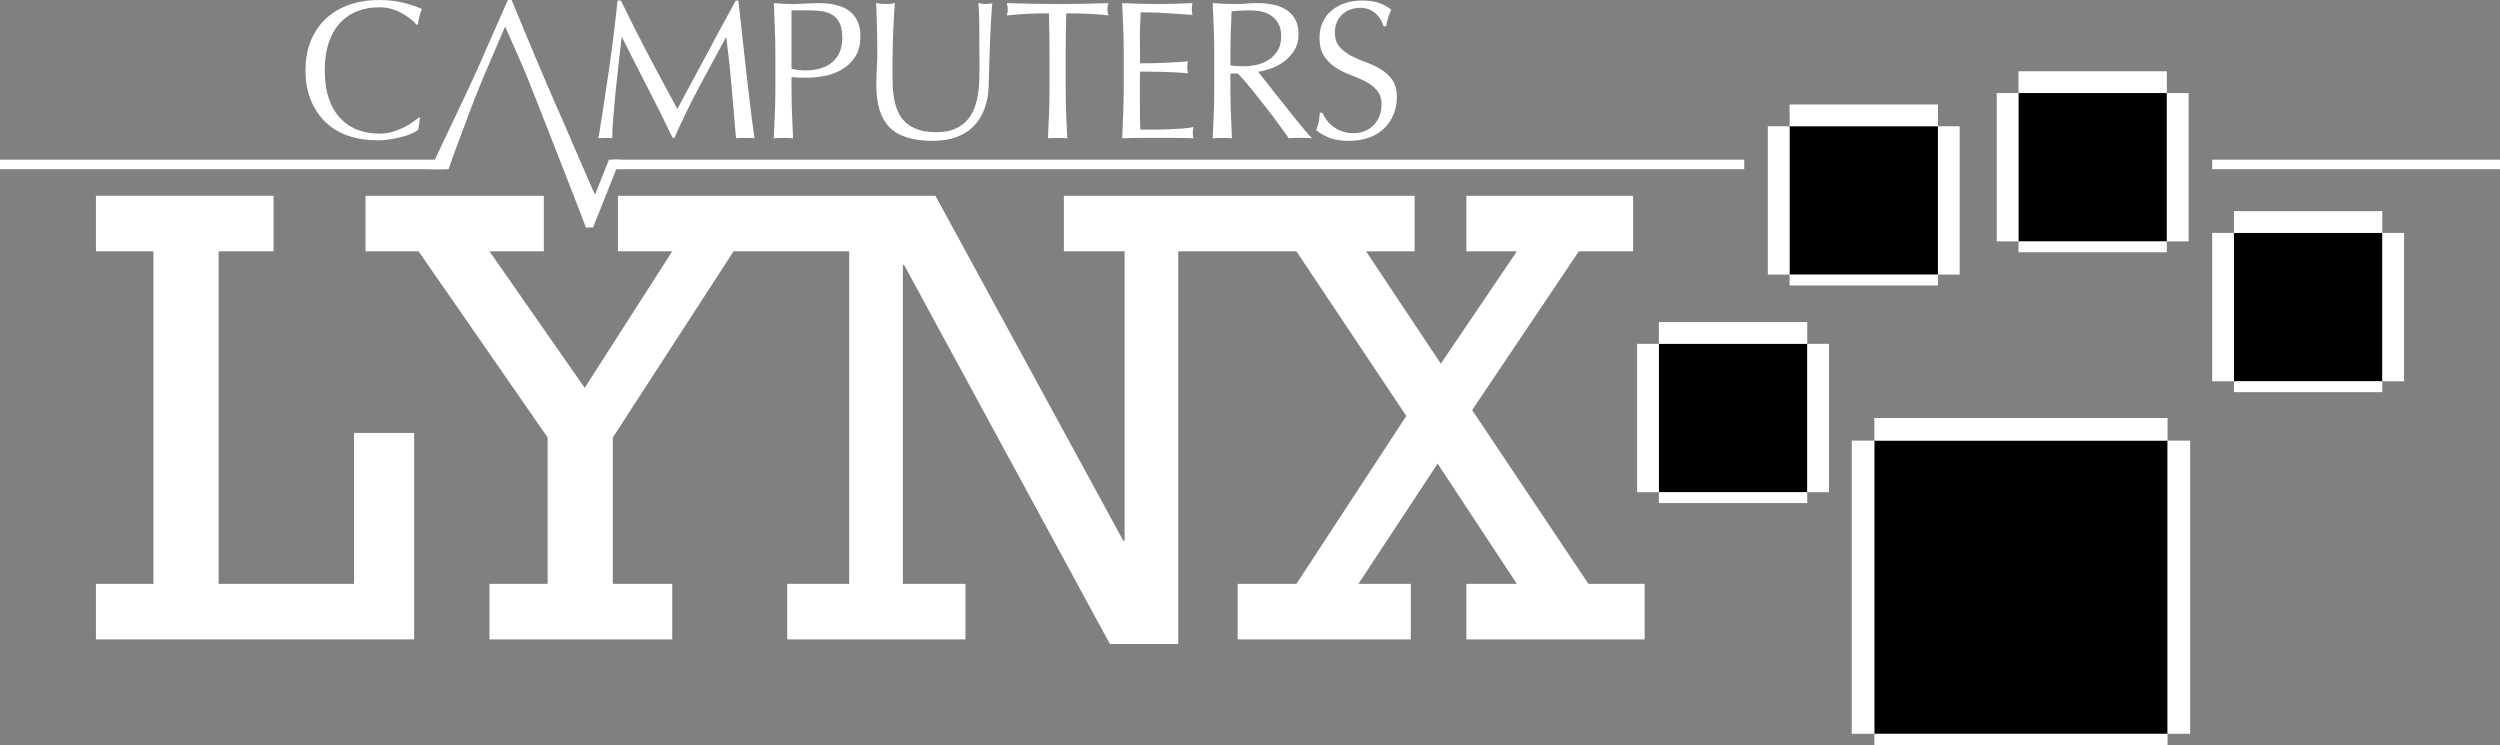 <?xml version="1.0" encoding="utf-8"?>
<!-- Generator: Adobe Illustrator 25.2.3, SVG Export Plug-In . SVG Version: 6.00 Build 0)  -->
<svg version="1.1" id="Layer_1" xmlns="http://www.w3.org/2000/svg" xmlns:xlink="http://www.w3.org/1999/xlink" x="0px" y="0px"
	 viewBox="0 0 3839 1144.19" style="enable-background:new 0 0 3839 1144.19;" xml:space="preserve">
<rect x="0" y="0" width="3839" height="1144.19" fill="#808080" stroke="none"/>
<style type="text/css">
	.st0{fill:#CF1E00;}
	.st1{fill:#FFCD2C;}
	.st2{fill:#FF6D00;}
	.st3{fill:#00A022;}
	.st4{fill:#0066BB;}
	.st5{fill:#FFFFFF;}
</style>
<g>
	<g>
		<g>
			<polygon class="st5" points="543.69,896.58 335.7,896.58 335.7,385.92 420.07,385.92 420.07,300.64 147.32,300.64 147.32,385.92 
				235.61,385.92 235.61,896.58 147.32,896.58 147.32,981.85 635.92,981.85 635.92,664.82 543.69,664.82 			"/>
		</g>
		<g>
			<polygon class="st5" points="2439.16,896.58 2260.6,629.71 2424.46,385.92 2507.84,385.92 2507.84,300.64 2251.77,300.64 
				2251.77,385.92 2329.28,385.92 2212.53,558.48 2097.72,385.92 2172.29,385.92 2172.29,300.64 1907.43,300.64 1904.45,300.64 
				1633.68,300.64 1633.68,385.92 1726.9,385.92 1726.9,830.36 1724.93,830.36 1436.47,300.64 1214.77,300.64 1208.84,300.64 
				948.88,300.64 948.88,385.92 1032.27,385.92 897.86,595.6 751.66,385.92 835.06,385.92 835.06,300.64 561.33,300.64 
				561.33,385.92 642.76,385.92 840.95,671.85 840.95,896.58 751.66,896.58 751.66,981.85 1032.27,981.85 1032.27,896.58 
				941.04,896.58 941.04,671.85 1126.47,385.92 1208.84,385.92 1214.77,385.92 1304.02,385.92 1304.02,896.58 1208.84,896.58 
				1208.84,981.85 1482.59,981.85 1482.59,896.58 1386.44,896.58 1386.44,406.99 1388.39,406.99 1704.33,988.88 1809.31,988.88 
				1809.31,385.92 1904.45,385.92 1907.43,385.92 1990.77,385.92 2159.54,638.74 1990.77,896.58 1900.51,896.58 1900.51,981.85 
				2166.4,981.85 2166.4,896.58 2085.94,896.58 2207.61,711.97 2329.28,896.58 2251.77,896.58 2251.77,981.85 2525.5,981.85 
				2525.5,896.58 			"/>
		</g>
	</g>
	<g>
		<g>
			<rect x="2547.38" y="527.99" width="227.82" height="227.82"/>
		</g>
		<g>
			<rect x="2547.38" y="494.58" class="st5" width="227.82" height="33.41"/>
		</g>
		<g>
			<rect x="2547.38" y="755.81" class="st5" width="227.82" height="16.7"/>
		</g>
		<g>
			<rect x="2513.98" y="527.99" class="st5" width="33.41" height="227.82"/>
		</g>
		<g>
			<rect x="2775.2" y="527.99" class="st5" width="33.41" height="227.82"/>
		</g>
	</g>
	<g>
		<g>
			<rect x="2748.08" y="193.85" width="227.82" height="227.82"/>
		</g>
		<g>
			<rect x="2748.08" y="160.44" class="st5" width="227.82" height="33.41"/>
		</g>
		<g>
			<rect x="2748.08" y="421.67" class="st5" width="227.82" height="16.7"/>
		</g>
		<g>
			<rect x="2714.68" y="193.85" class="st5" width="33.41" height="227.82"/>
		</g>
		<g>
			<rect x="2975.9" y="193.85" class="st5" width="33.41" height="227.82"/>
		</g>
	</g>
	<g>
		<g>
			<rect x="3099.58" y="142.86" width="227.82" height="227.82"/>
		</g>
		<g>
			<rect x="3099.58" y="109.45" class="st5" width="227.82" height="33.41"/>
		</g>
		<g>
			<rect x="3099.58" y="370.68" class="st5" width="227.82" height="16.7"/>
		</g>
		<g>
			<rect x="3066.17" y="142.86" class="st5" width="33.41" height="227.82"/>
		</g>
		<g>
			<rect x="3327.4" y="142.86" class="st5" width="33.41" height="227.82"/>
		</g>
	</g>
	<g>
		<g>
			<rect x="3430.46" y="357.66" width="227.82" height="227.82"/>
		</g>
		<g>
			<rect x="3430.46" y="324.26" class="st5" width="227.82" height="33.41"/>
		</g>
		<g>
			<rect x="3430.46" y="585.48" class="st5" width="227.82" height="16.7"/>
		</g>
		<g>
			<rect x="3397.05" y="357.66" class="st5" width="33.41" height="227.82"/>
		</g>
		<g>
			<rect x="3658.28" y="357.66" class="st5" width="33.41" height="227.82"/>
		</g>
	</g>
	<g>
		<g>
			<rect x="2878.26" y="676.61" width="450.22" height="450.22"/>
		</g>
		<g>
			<rect x="2878.26" y="641.9" class="st5" width="450.22" height="34.72"/>
		</g>
		<g>
			<rect x="2843.55" y="676.61" class="st5" width="34.72" height="450.22"/>
		</g>
		<g>
			<rect x="3328.48" y="676.61" class="st5" width="34.72" height="450.22"/>
		</g>
		<g>
			<rect x="2878.26" y="1126.83" class="st5" width="450.22" height="17.36"/>
		</g>
	</g>
	<g>
		<g>
			<path class="st5" d="M995.57,84.23c14.2,27,29.06,54.7,44.58,83.11c2.01-3.83,4.93-9.32,8.76-16.47
				c3.83-7.15,8.26-15.36,13.3-24.63c5.03-9.26,10.43-19.29,16.17-30.07c5.74-10.78,11.58-21.71,17.53-32.79
				c5.94-11.08,11.83-21.96,17.68-32.64c5.84-10.68,11.28-20.65,16.32-29.92h3.93c2.21,19.34,4.28,38.03,6.2,56.06
				c1.91,18.03,3.88,35.77,5.89,53.19c2.01,17.43,4.03,34.66,6.04,51.68c2.01,17.03,4.23,33.9,6.65,50.62
				c-2.42-0.41-4.79-0.6-7.1-0.6c-2.32,0-4.68,0-7.1,0c-2.42,0-4.79,0-7.1,0c-2.32,0-4.68,0.2-7.1,0.6
				c-2.22-26.79-4.43-52.79-6.65-77.97c-2.22-25.18-4.94-50.87-8.16-77.07h-0.6c-13.9,25.39-27.55,50.62-40.95,75.71
				c-13.4,25.08-26.14,51.33-38.23,78.73h-2.72c-12.09-25.39-24.74-50.82-37.93-76.31c-13.2-25.49-26.44-51.53-39.74-78.13h-0.6
				c-1.41,12.49-2.98,26.04-4.68,40.65c-1.71,14.61-3.28,29.01-4.68,43.22c-1.41,14.2-2.62,27.61-3.63,40.2
				c-1.01,12.59-1.51,22.92-1.51,30.98c-3.23-0.41-6.75-0.6-10.58-0.6c-3.83,0-7.36,0.2-10.58,0.6c2.62-16.32,5.34-33.55,8.16-51.68
				c2.82-18.13,5.54-36.37,8.16-54.7c2.62-18.33,5.03-36.42,7.25-54.25c2.21-17.83,4.13-34.8,5.74-50.93h5.14
				C967.31,29.42,981.36,57.23,995.57,84.23z"/>
		</g>
		<g>
			<path class="st5" d="M1190.65,83.02c0-13.3-0.26-26.34-0.76-39.14c-0.51-12.79-1.06-25.84-1.66-39.14
				c4.84,0.41,9.72,0.76,14.66,1.06c4.93,0.3,9.82,0.45,14.66,0.45c2.42,0,5.34-0.1,8.77-0.3c3.42-0.2,6.9-0.35,10.43-0.45
				c3.52-0.1,6.9-0.25,10.12-0.45c3.22-0.2,5.94-0.3,8.16-0.3c3.02,0,6.75,0.1,11.18,0.3c4.43,0.2,9.11,0.81,14.05,1.81
				c4.93,1.01,9.82,2.52,14.66,4.53c4.84,2.02,9.22,4.94,13.15,8.76c3.93,3.83,7.1,8.61,9.52,14.36c2.42,5.74,3.63,12.84,3.63,21.31
				c0,13.3-2.87,24.08-8.61,32.34c-5.74,8.26-12.8,14.71-21.16,19.34c-8.36,4.64-17.23,7.76-26.6,9.37
				c-9.37,1.62-17.68,2.42-24.93,2.42c-4.64,0-8.87-0.05-12.69-0.15c-3.83-0.1-7.76-0.35-11.79-0.76V135
				c0,13.3,0.25,26.4,0.76,39.29c0.5,12.9,1.06,25.59,1.66,38.08c-4.64-0.41-9.57-0.6-14.81-0.6c-5.24,0-10.18,0.2-14.81,0.6
				c0.6-12.49,1.16-25.18,1.66-38.08c0.5-12.89,0.76-25.99,0.76-39.29V83.02z M1215.44,105.68c6.85,1.62,14,2.42,21.46,2.42
				c6.24,0,12.69-0.7,19.34-2.12c6.65-1.41,12.74-3.98,18.28-7.71c5.54-3.73,10.07-8.86,13.6-15.41c3.52-6.55,5.29-14.96,5.29-25.24
				c0-8.66-1.21-15.72-3.63-21.16c-2.42-5.44-5.79-9.67-10.12-12.69c-4.33-3.02-9.62-5.09-15.87-6.2c-6.25-1.1-13.3-1.66-21.16-1.66
				h-27.2V105.68z"/>
		</g>
		<g>
			<path class="st5" d="M1504.06,102.96c0-28.61-0.1-50.67-0.3-66.19c-0.2-15.51-0.71-26.19-1.51-32.04
				c2.21,0.41,4.33,0.76,6.35,1.06c2.01,0.3,4.03,0.45,6.04,0.45c2.62,0,5.64-0.5,9.07-1.51c-0.6,7.06-1.21,15.47-1.81,25.24
				c-0.6,9.78-1.11,20.25-1.51,31.43c-0.41,11.18-0.81,22.67-1.21,34.45c-0.41,11.79-0.71,23.22-0.91,34.3
				c-0.2,13.5-2.27,25.59-6.2,36.27c-3.93,10.68-9.52,19.75-16.77,27.2c-7.25,7.46-16.17,13.1-26.75,16.92
				c-10.58,3.83-22.72,5.74-36.42,5.74c-30.22,0-52.19-6.85-65.89-20.55c-13.7-13.7-20.55-35.36-20.55-64.98
				c0-9.47,0.25-17.88,0.76-25.24c0.5-7.35,0.76-14.86,0.76-22.52c0-16.92-0.2-31.93-0.6-45.03c-0.41-13.09-0.81-24.18-1.21-33.24
				c2.42,0.41,5.03,0.76,7.86,1.06c2.82,0.3,5.44,0.45,7.86,0.45c2.21,0,4.38-0.15,6.5-0.45s4.28-0.65,6.5-1.06
				c-0.41,4.43-0.81,10.23-1.21,17.38c-0.41,7.15-0.81,15.26-1.21,24.33c-0.41,9.07-0.71,18.84-0.91,29.32
				c-0.2,10.48-0.3,21.36-0.3,32.64c0,6.85,0.1,13.95,0.3,21.31c0.2,7.36,0.91,14.51,2.12,21.46c1.21,6.95,3.17,13.6,5.89,19.95
				c2.72,6.35,6.6,11.89,11.64,16.62c5.03,4.74,11.38,8.46,19.04,11.18c7.65,2.72,17.12,4.08,28.41,4.08
				c11.08,0,20.4-1.61,27.96-4.84c7.56-3.22,13.75-7.45,18.59-12.69c4.84-5.24,8.61-11.28,11.33-18.13c2.72-6.85,4.68-14,5.89-21.46
				c1.21-7.45,1.91-14.91,2.12-22.36C1503.96,116.06,1504.06,109.21,1504.06,102.96z"/>
		</g>
		<g>
			<path class="st5" d="M1610.75,20.46c-5.24,0-10.73,0.05-16.47,0.15c-5.74,0.1-11.48,0.3-17.23,0.6
				c-5.74,0.3-11.29,0.66-16.62,1.06c-5.34,0.41-10.12,0.91-14.36,1.51c1.01-3.63,1.51-6.85,1.51-9.67c0-2.21-0.51-5.34-1.51-9.37
				c13.3,0.41,26.29,0.76,38.99,1.06c12.69,0.3,25.69,0.45,38.99,0.45c13.3,0,26.29-0.15,38.99-0.45
				c12.69-0.3,25.69-0.65,38.99-1.06c-1.01,4.03-1.51,7.25-1.51,9.67c0,2.62,0.5,5.74,1.51,9.37c-4.23-0.6-9.02-1.11-14.36-1.51
				c-5.34-0.4-10.88-0.76-16.62-1.06c-5.74-0.3-11.48-0.5-17.23-0.6c-5.74-0.1-11.23-0.15-16.47-0.15
				c-0.6,20.75-0.91,41.61-0.91,62.56V135c0,13.3,0.25,26.4,0.76,39.29c0.5,12.9,1.06,25.59,1.66,38.08
				c-4.64-0.41-9.57-0.6-14.81-0.6c-5.24,0-10.18,0.2-14.81,0.6c0.6-12.49,1.16-25.18,1.66-38.08c0.5-12.89,0.76-25.99,0.76-39.29
				V83.02C1611.65,62.06,1611.35,41.21,1610.75,20.46z"/>
		</g>
		<g>
			<path class="st5" d="M1724.84,43.43c-0.51-12.89-1.06-25.79-1.66-38.68c9.07,0.41,18.08,0.76,27.05,1.06
				c8.96,0.3,17.98,0.45,27.05,0.45c9.07,0,18.03-0.15,26.9-0.45c8.86-0.3,17.83-0.65,26.9-1.06c-0.6,3.02-0.91,6.04-0.91,9.07
				s0.3,6.04,0.91,9.07c-6.45-0.4-12.34-0.8-17.68-1.21c-5.34-0.4-10.98-0.8-16.92-1.21c-5.95-0.4-12.44-0.76-19.49-1.06
				c-7.06-0.3-15.52-0.45-25.39-0.45c-0.2,6.45-0.45,12.59-0.76,18.44c-0.3,5.85-0.45,12.49-0.45,19.95
				c0,7.86,0.05,15.52,0.15,22.97c0.1,7.46,0.15,13.1,0.15,16.92c8.86,0,16.82-0.1,23.88-0.3c7.05-0.2,13.5-0.45,19.34-0.76
				c5.84-0.3,11.23-0.6,16.17-0.91c4.93-0.3,9.62-0.65,14.05-1.06c-0.6,3.02-0.91,6.15-0.91,9.37c0,3.02,0.3,6.04,0.91,9.07
				c-5.24-0.6-11.33-1.1-18.29-1.51c-6.95-0.4-13.9-0.65-20.85-0.76c-6.95-0.1-13.5-0.2-19.64-0.3c-6.15-0.1-11.03-0.15-14.66-0.15
				c0,1.81-0.05,3.78-0.15,5.89c-0.1,2.12-0.15,4.79-0.15,8.01v11.79v18.13c0,11.48,0.05,20.96,0.15,28.41
				c0.1,7.46,0.25,13.1,0.45,16.92c6.65,0,13.7,0,21.16,0c7.66,0,15.16-0.15,22.52-0.45c7.35-0.3,14.3-0.7,20.85-1.21
				c6.55-0.5,12.24-1.26,17.08-2.27c-0.41,1.41-0.66,2.98-0.76,4.68c-0.1,1.71-0.15,3.28-0.15,4.68c0,3.23,0.3,5.85,0.91,7.86
				c-9.07-0.41-18.09-0.6-27.05-0.6c-8.97,0-18.09,0-27.35,0c-9.27,0-18.44,0-27.5,0c-9.07,0-18.24,0.2-27.5,0.6
				c0.6-12.89,1.16-25.74,1.66-38.53c0.5-12.79,0.76-25.84,0.76-39.14V82.71C1725.59,69.42,1725.34,56.32,1724.84,43.43z"/>
		</g>
		<g>
			<path class="st5" d="M1864.62,83.02c0-13.3-0.26-26.34-0.76-39.14c-0.51-12.79-1.06-25.84-1.66-39.14
				c5.84,0.41,11.58,0.76,17.23,1.06c5.64,0.3,11.38,0.45,17.23,0.45c5.84,0,11.58-0.25,17.23-0.76c5.64-0.5,11.38-0.76,17.23-0.76
				c8.46,0,16.52,0.81,24.18,2.42c7.65,1.62,14.36,4.28,20.1,8.01c5.74,3.73,10.28,8.61,13.6,14.66c3.32,6.04,4.99,13.6,4.99,22.67
				c0,9.67-2.17,17.98-6.5,24.93c-4.33,6.95-9.62,12.69-15.87,17.23c-6.25,4.53-12.95,8.06-20.1,10.58
				c-7.15,2.52-13.65,4.18-19.49,4.99c2.42,3.02,5.74,7.25,9.97,12.69c4.23,5.44,8.96,11.44,14.2,17.98
				c5.24,6.55,10.68,13.4,16.32,20.55c5.64,7.15,11.08,14.01,16.32,20.55c5.24,6.55,10.17,12.54,14.81,17.98
				c4.63,5.44,8.36,9.57,11.18,12.39c-3.02-0.41-6.04-0.6-9.07-0.6c-3.02,0-6.04,0-9.07,0c-2.82,0-5.74,0-8.77,0s-5.95,0.2-8.76,0.6
				c-3.02-4.23-7.61-10.58-13.75-19.04c-6.15-8.46-12.95-17.53-20.4-27.2c-7.46-9.67-15.06-19.29-22.82-28.86
				c-7.76-9.57-14.86-17.68-21.31-24.33h-11.48V135c0,13.3,0.25,26.4,0.76,39.29c0.5,12.9,1.06,25.59,1.66,38.08
				c-4.64-0.41-9.57-0.6-14.81-0.6c-5.24,0-10.18,0.2-14.81,0.6c0.6-12.49,1.16-25.18,1.66-38.08c0.5-12.89,0.76-25.99,0.76-39.29
				V83.02z M1889.4,100.24c2.82,0.6,5.89,1.01,9.22,1.21c3.32,0.2,7,0.3,11.03,0.3c6.24,0,12.74-0.7,19.49-2.12
				c6.75-1.41,12.94-3.88,18.59-7.4c5.64-3.52,10.32-8.26,14.05-14.2c3.73-5.94,5.59-13.45,5.59-22.52c0-7.86-1.46-14.36-4.38-19.49
				c-2.92-5.14-6.7-9.22-11.33-12.24c-4.64-3.02-9.67-5.09-15.11-6.2c-5.44-1.1-10.78-1.66-16.02-1.66c-7.05,0-12.9,0.15-17.53,0.45
				c-4.64,0.3-8.57,0.66-11.79,1.06c-0.41,11.08-0.81,22.06-1.21,32.94c-0.41,10.88-0.6,21.76-0.6,32.64V100.24z"/>
		</g>
		<g>
			<path class="st5" d="M2037.03,184.11c2.72,3.73,6.04,7.1,9.97,10.12c3.93,3.02,8.51,5.49,13.75,7.4
				c5.24,1.92,11.08,2.87,17.53,2.87c6.65,0,12.64-1.16,17.98-3.48c5.34-2.31,9.87-5.44,13.6-9.37c3.73-3.93,6.6-8.56,8.61-13.9
				c2.01-5.34,3.02-11.03,3.02-17.08c0-9.27-2.37-16.62-7.1-22.06c-4.74-5.44-10.63-9.97-17.68-13.6
				c-7.05-3.63-14.66-6.95-22.82-9.97c-8.16-3.02-15.77-6.8-22.82-11.33c-7.05-4.53-12.95-10.32-17.68-17.38
				c-4.74-7.05-7.1-16.52-7.1-28.41c0-8.46,1.51-16.17,4.53-23.12s7.4-12.94,13.15-17.98c5.74-5.03,12.64-8.96,20.7-11.79
				c8.06-2.82,17.12-4.23,27.2-4.23c9.67,0,18.03,1.16,25.08,3.48c7.05,2.32,13.6,5.89,19.64,10.73c-1.81,3.43-3.32,7.06-4.53,10.88
				c-1.21,3.83-2.42,8.67-3.63,14.51h-3.63c-1.01-2.82-2.37-5.89-4.08-9.22c-1.71-3.32-4.03-6.39-6.95-9.22
				c-2.92-2.82-6.4-5.19-10.43-7.1c-4.03-1.91-8.87-2.87-14.51-2.87c-5.64,0-10.83,0.91-15.56,2.72c-4.74,1.81-8.87,4.38-12.39,7.71
				c-3.53,3.32-6.25,7.31-8.16,11.94c-1.92,4.64-2.87,9.67-2.87,15.11c0,9.47,2.37,16.92,7.1,22.36
				c4.73,5.44,10.62,10.03,17.68,13.75c7.05,3.73,14.66,7.06,22.82,9.97c8.16,2.92,15.76,6.5,22.82,10.73
				c7.05,4.23,12.94,9.67,17.68,16.32c4.73,6.65,7.1,15.52,7.1,26.6c0,9.27-1.66,18.03-4.99,26.29
				c-3.32,8.26-8.16,15.47-14.51,21.61c-6.35,6.15-14.11,10.88-23.27,14.2c-9.17,3.32-19.6,4.99-31.28,4.99
				c-12.5,0-22.62-1.66-30.37-4.99c-7.76-3.32-14.26-7.1-19.49-11.33c1.81-4.63,3.07-8.81,3.78-12.54c0.7-3.73,1.36-8.51,1.96-14.36
				h3.63C2032.15,176.71,2034.31,180.39,2037.03,184.11z"/>
		</g>
	</g>
	<g>
		<g>
			<path class="st5" d="M866.47,190.41c-4.13-9.27-8.75-19.79-13.9-31.59c-5.14-11.78-10.63-24.52-16.48-38.23
				c-5.83-13.7-11.68-27.5-17.53-41.4c-5.85-13.91-11.58-27.65-17.22-41.25C795.7,24.33,790.47,11.69,785.63,0h-5.73
				c-15.73,36.07-31.35,71.53-46.85,106.39c-15.52,34.86-55.84,118.2-72.17,153.46c0.01,0,27.96,0,27.96,0
				c2.62-9.26,25.36-69.28,30.6-83.5c5.24-14.2,11.09-29.16,17.53-44.87c0.01,0,5.76-13.91,5.75-13.91l32.94-76.77
				c0,0,25.63,57.38,33.55,76.77c9.49,23.24,89.16,227.12,90.57,231.75c2.83-0.4,12.25-48.03,15.08-47.63
				C912.24,296.85,870.6,199.68,866.47,190.41z"/>
		</g>
	</g>
	<g>
		<g>
			<path class="st5" d="M633.66,204.46c-3.93,1.92-8.67,3.63-14.2,5.14c-5.54,1.51-11.74,2.87-18.59,4.08
				c-6.85,1.21-14.01,1.81-21.46,1.81c-15.92,0-30.63-2.27-44.12-6.8c-13.5-4.53-25.14-11.43-34.91-20.7
				c-9.78-9.26-17.43-20.6-22.97-34c-5.54-13.4-8.31-28.66-8.31-45.79c0-17.12,2.77-32.39,8.31-45.79c5.54-13.4,13.3-24.73,23.27-34
				c9.97-9.26,21.91-16.32,35.81-21.16C550.39,2.42,565.7,0,582.43,0c13.3,0,25.43,1.36,36.42,4.08c10.98,2.72,20.7,6,29.16,9.82
				c-1.61,2.82-2.92,6.65-3.93,11.48c-1.01,4.84-1.81,8.87-2.42,12.09l-1.81,0.6c-2.02-2.42-4.84-5.14-8.46-8.16
				c-3.63-3.02-7.86-5.94-12.69-8.76c-4.84-2.82-10.28-5.19-16.32-7.1c-6.04-1.91-12.69-2.87-19.95-2.87
				c-11.89,0-22.92,1.92-33.09,5.74c-10.18,3.83-19.04,9.72-26.6,17.68c-7.56,7.96-13.45,18.03-17.68,30.22
				c-4.23,12.19-6.35,26.65-6.35,43.37c0,16.73,2.12,31.18,6.35,43.37c4.23,12.19,10.12,22.27,17.68,30.22
				c7.56,7.96,16.42,13.86,26.6,17.68c10.17,3.83,21.2,5.74,33.09,5.74c7.25,0,13.95-0.91,20.1-2.72c6.14-1.81,11.79-3.98,16.92-6.5
				c5.14-2.52,9.77-5.24,13.9-8.16c4.13-2.92,7.6-5.49,10.43-7.71l1.21,1.21l-2.72,17.83C640.46,200.79,637.59,202.55,633.66,204.46
				z"/>
		</g>
	</g>
	<g>
		<g>
			<rect x="941.06" y="245.16" class="st5" width="1737.37" height="14.68"/>
		</g>
	</g>
	<g>
		<g>
			<rect x="3397.05" y="245.16" class="st5" width="441.95" height="14.68"/>
		</g>
	</g>
	<g>
		<g>
			<rect y="245.16" class="st5" width="683.68" height="14.68"/>
		</g>
	</g>
	<g>
		<polygon class="st5" points="897.18,340.34 910.68,349.32 952.19,245.16 935.11,245.16 		"/>
	</g>
	<g>
		<rect x="899.77" y="338.41" class="st5" width="10.91" height="10.91"/>
	</g>
</g>
</svg>
